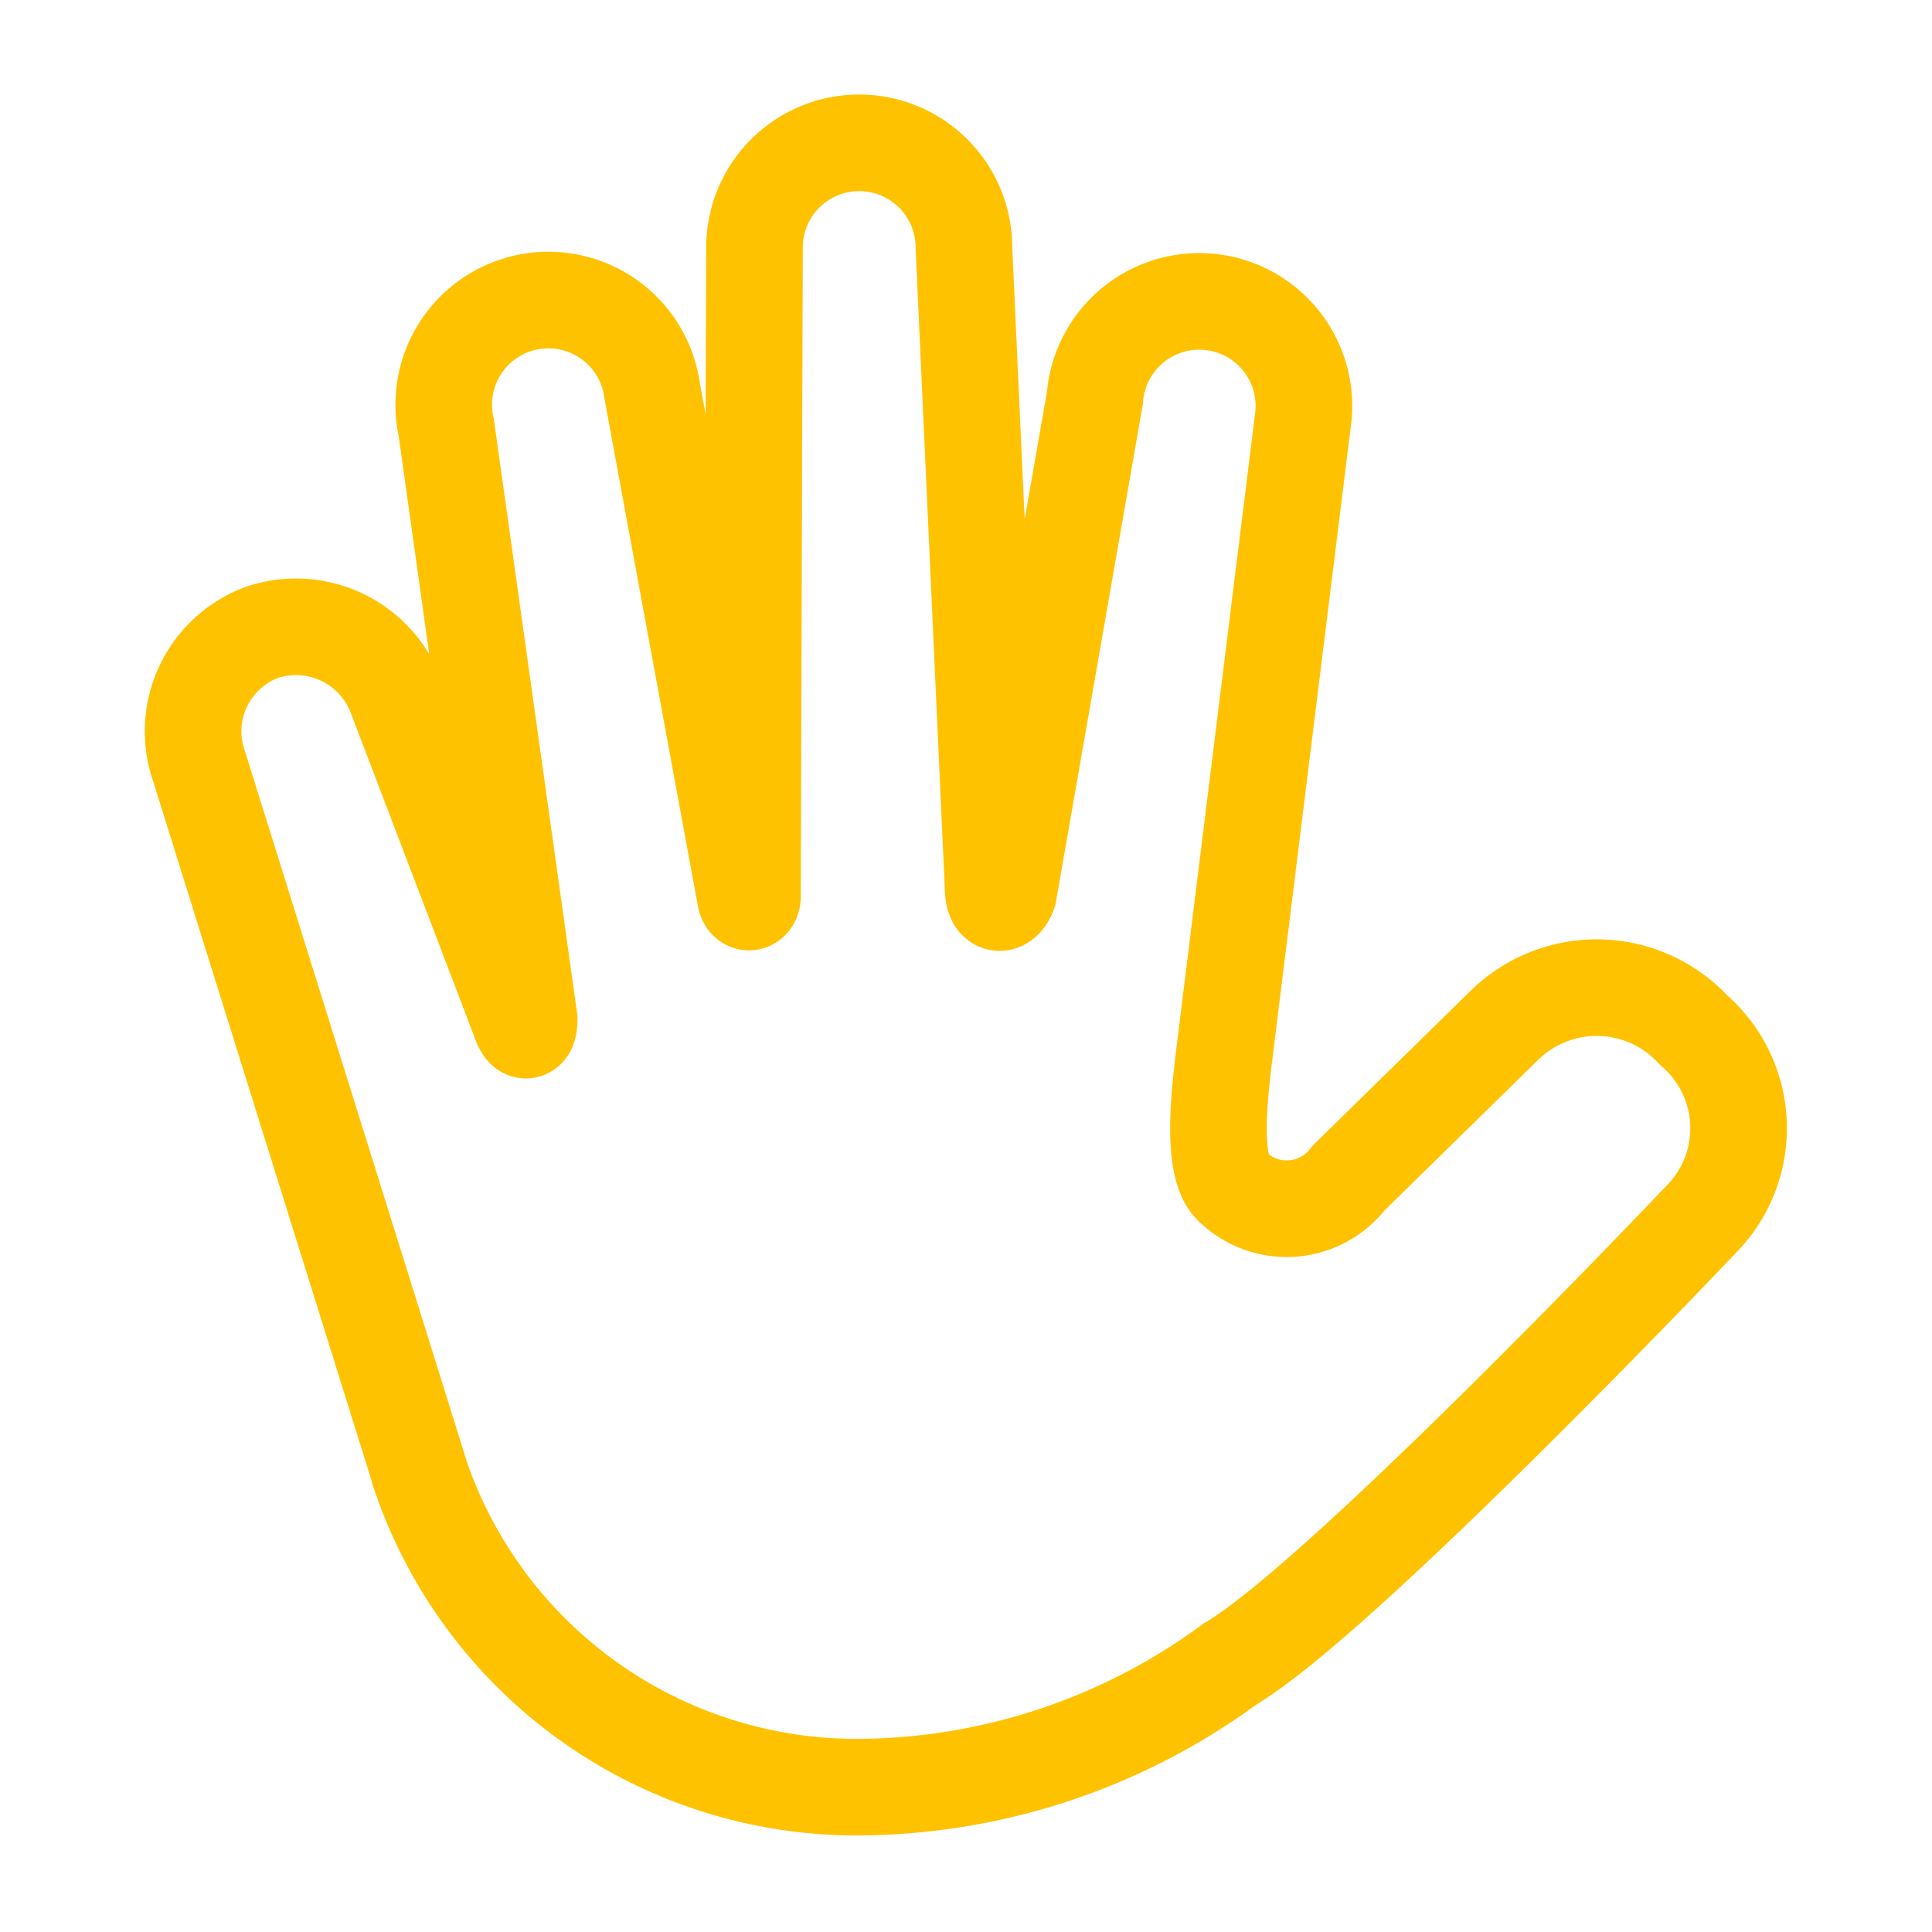 <svg id="Component_73_1" data-name="Component 73 – 1" xmlns="http://www.w3.org/2000/svg" width="40" height="40" viewBox="0 0 40 40">
  <rect id="Rectangle_5671" data-name="Rectangle 5671" width="40" height="40" fill="none"/>
  <path id="Icon_ionic-md-hand" data-name="Icon ionic-md-hand" d="M34.526,20.578a2.73,2.73,0,0,0-3.918-.1l-3.226,3.162a1.61,1.61,0,0,1-2.442.141c-.391-.453-.237-1.85-.127-2.736L26.43,8a2.167,2.167,0,1,0-4.3-.513L20.341,17.734c-.093.255-.293.3-.316-.044L19.418,4.375a2.168,2.168,0,0,0-4.336,0L15.04,17.789c.011.155-.124.2-.149.022L12.963,7.341A2.167,2.167,0,1,0,8.7,8.1l1.717,12.253c0,.218-.073.343-.179.063L7.673,13.694A2.215,2.215,0,0,0,4.9,12.337a2.186,2.186,0,0,0-1.317,2.78L8.078,29.508c.023.079.048.158.074.237l.009.03,0,.007a9.538,9.538,0,0,0,9.086,6.469,13.094,13.094,0,0,0,7.688-2.555h0c2.321-1.37,9.755-9.209,9.755-9.209A2.682,2.682,0,0,0,34.526,20.578Z" transform="translate(0.539 0.75)" fill="none" stroke="#ffc200" stroke-width="2"/>
</svg>
